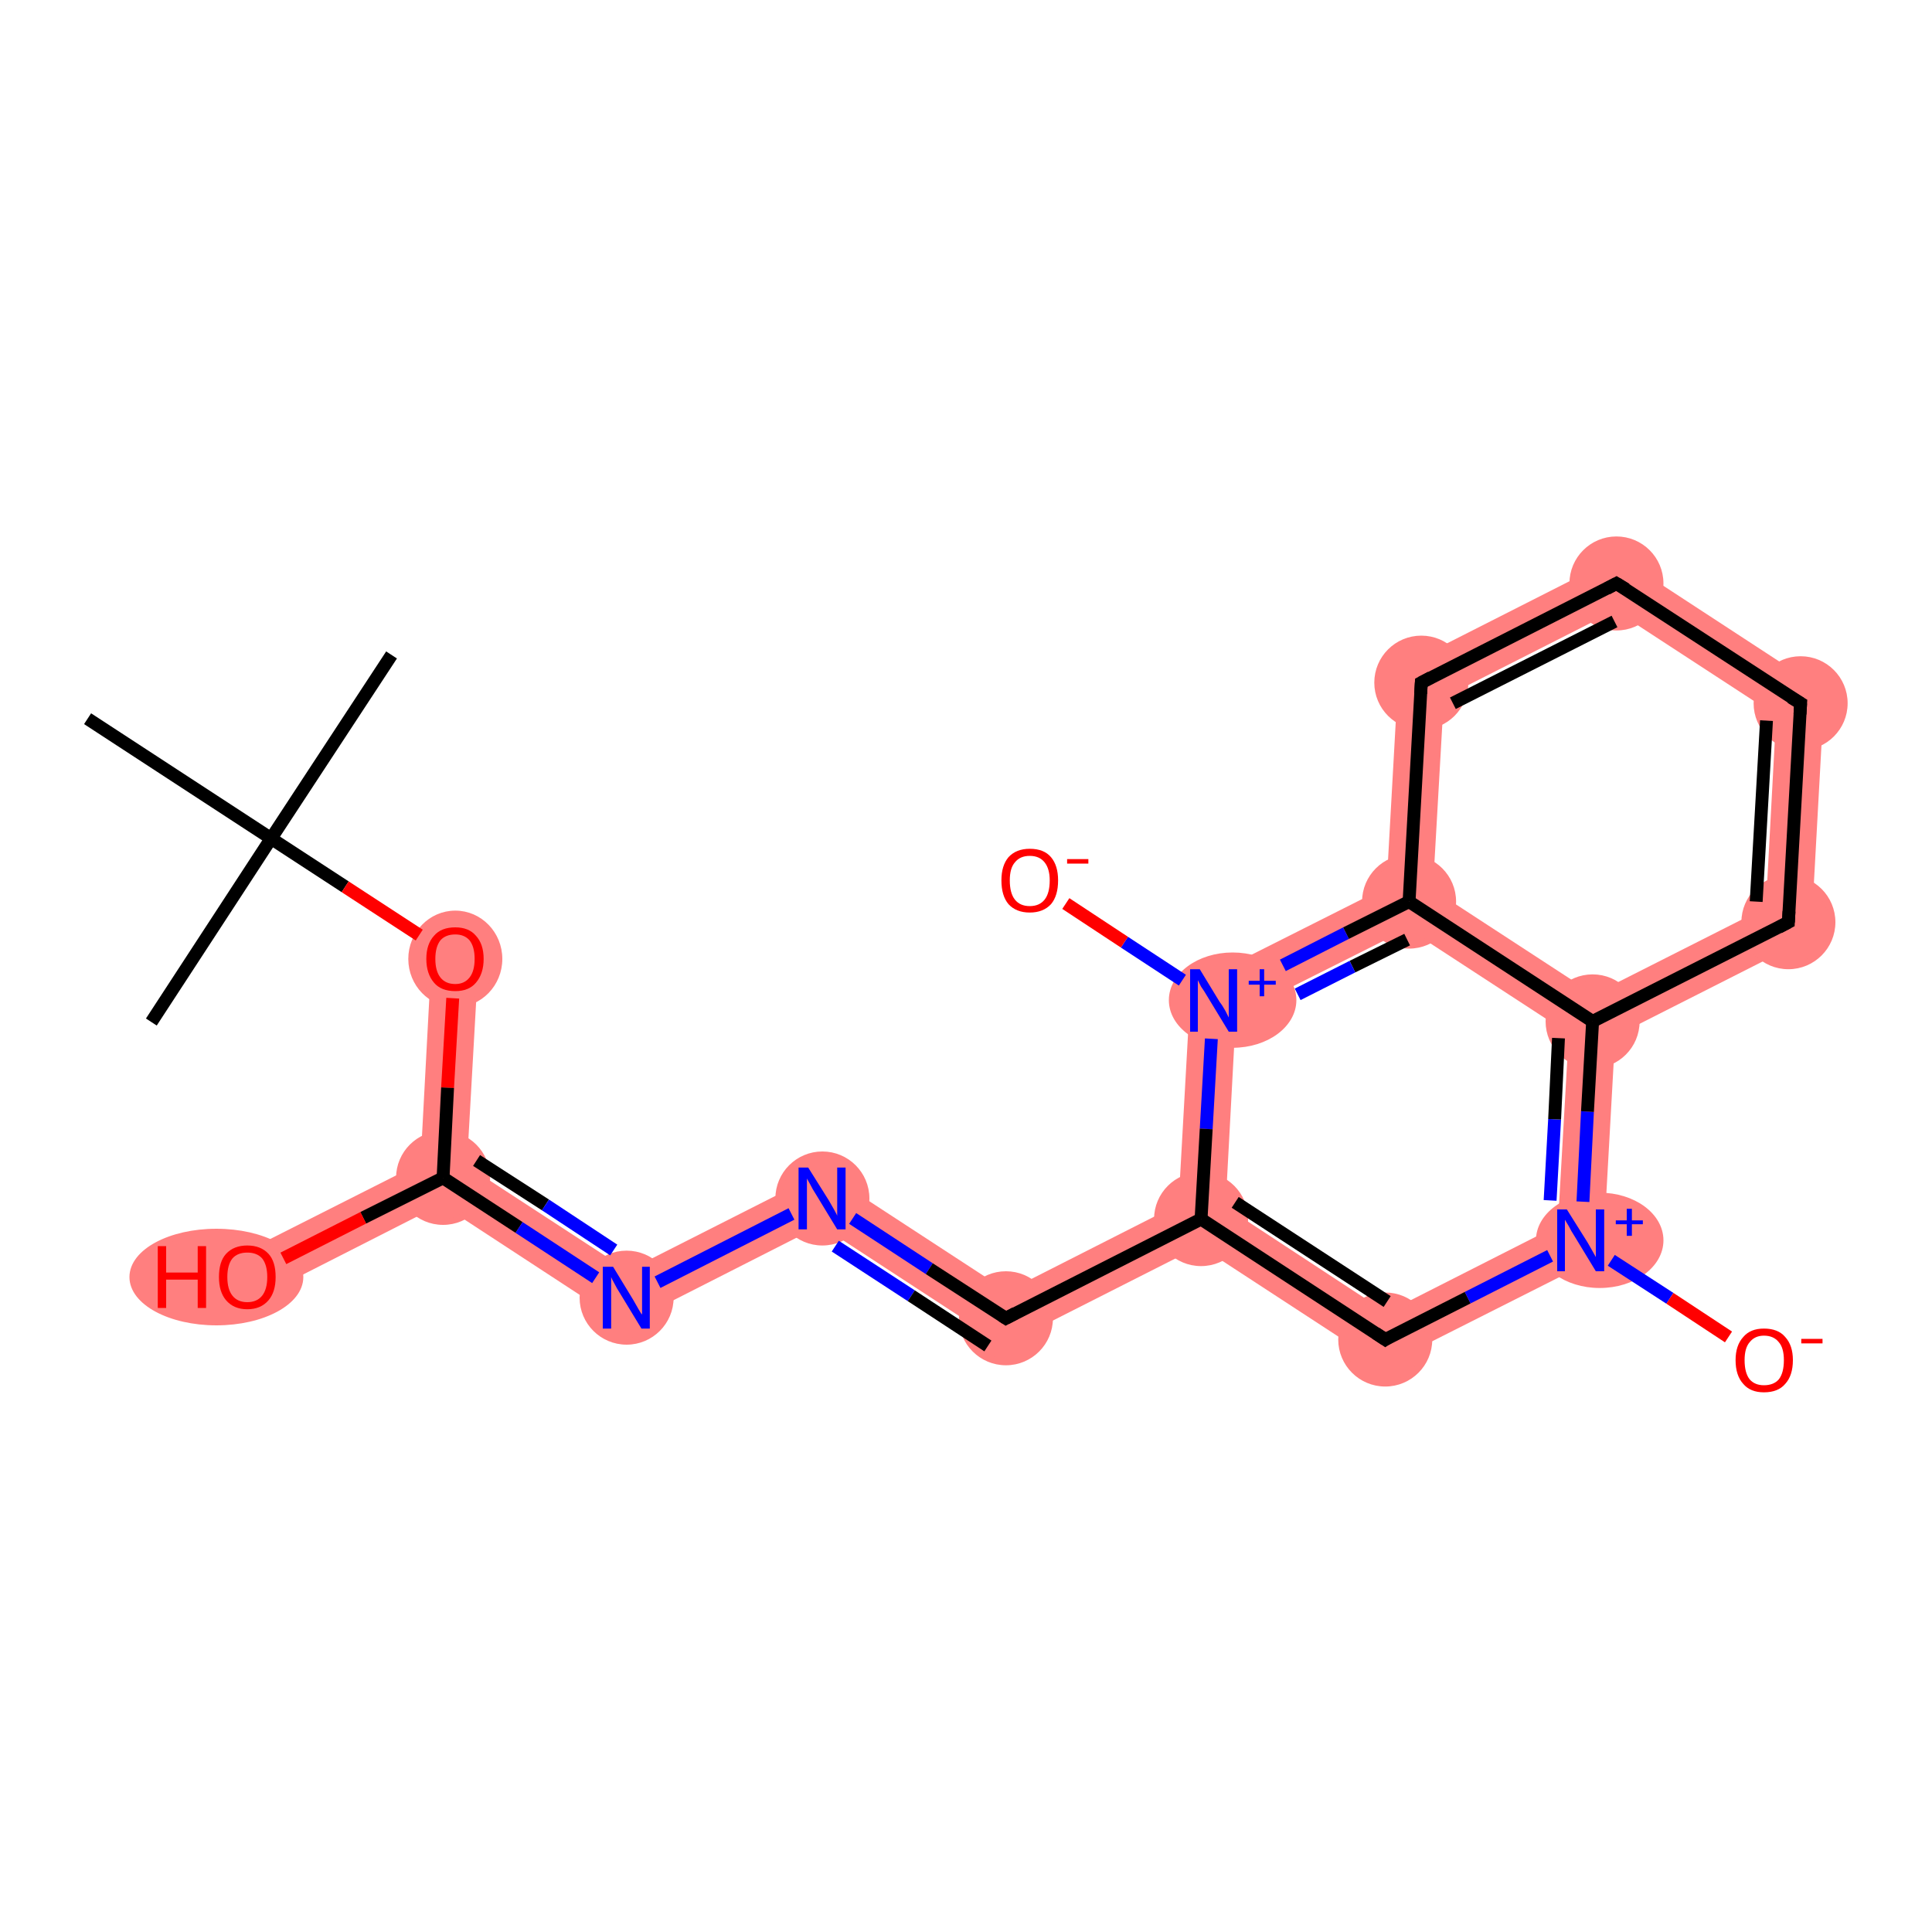 <?xml version='1.0' encoding='iso-8859-1'?>
<svg version='1.1' baseProfile='full'
              xmlns='http://www.w3.org/2000/svg'
                      xmlns:rdkit='http://www.rdkit.org/xml'
                      xmlns:xlink='http://www.w3.org/1999/xlink'
                  xml:space='preserve'
width='300px' height='300px' viewBox='0 0 300 300'>
<!-- END OF HEADER -->
<rect style='opacity:1.0;fill:#FFFFFF;stroke:none' width='300.0' height='300.0' x='0.0' y='0.0'> </rect>
<path class='bond-4 atom-4 atom-5' d='M 67.0,148.7 L 74.3,149.1 L 72.5,181.0 L 68.8,182.9 L 65.3,180.6 Z' style='fill:#FF7F7F;fill-rule:evenodd;fill-opacity:1;stroke:#FF7F7F;stroke-width:0.0px;stroke-linecap:butt;stroke-linejoin:miter;stroke-opacity:1;' />
<path class='bond-5 atom-5 atom-6' d='M 65.3,180.6 L 68.8,182.9 L 68.5,187.0 L 40.0,201.5 L 36.8,195.0 Z' style='fill:#FF7F7F;fill-rule:evenodd;fill-opacity:1;stroke:#FF7F7F;stroke-width:0.0px;stroke-linecap:butt;stroke-linejoin:miter;stroke-opacity:1;' />
<path class='bond-6 atom-5 atom-7' d='M 72.5,181.0 L 97.5,197.3 L 97.1,205.7 L 68.5,187.0 L 68.8,182.9 Z' style='fill:#FF7F7F;fill-rule:evenodd;fill-opacity:1;stroke:#FF7F7F;stroke-width:0.0px;stroke-linecap:butt;stroke-linejoin:miter;stroke-opacity:1;' />
<path class='bond-7 atom-7 atom-8' d='M 127.9,181.9 L 127.4,190.3 L 97.1,205.7 L 97.5,197.3 Z' style='fill:#FF7F7F;fill-rule:evenodd;fill-opacity:1;stroke:#FF7F7F;stroke-width:0.0px;stroke-linecap:butt;stroke-linejoin:miter;stroke-opacity:1;' />
<path class='bond-8 atom-8 atom-9' d='M 127.9,181.9 L 156.4,200.5 L 155.9,208.9 L 127.4,190.3 Z' style='fill:#FF7F7F;fill-rule:evenodd;fill-opacity:1;stroke:#FF7F7F;stroke-width:0.0px;stroke-linecap:butt;stroke-linejoin:miter;stroke-opacity:1;' />
<path class='bond-9 atom-9 atom-10' d='M 183.0,187.0 L 186.5,189.3 L 186.3,193.5 L 155.9,208.9 L 156.4,200.5 Z' style='fill:#FF7F7F;fill-rule:evenodd;fill-opacity:1;stroke:#FF7F7F;stroke-width:0.0px;stroke-linecap:butt;stroke-linejoin:miter;stroke-opacity:1;' />
<path class='bond-10 atom-10 atom-11' d='M 190.3,187.4 L 215.3,203.8 L 214.8,212.1 L 186.3,193.5 L 186.5,189.3 Z' style='fill:#FF7F7F;fill-rule:evenodd;fill-opacity:1;stroke:#FF7F7F;stroke-width:0.0px;stroke-linecap:butt;stroke-linejoin:miter;stroke-opacity:1;' />
<path class='bond-21 atom-10 atom-20' d='M 184.9,153.0 L 191.9,157.6 L 190.3,187.4 L 186.5,189.3 L 183.0,187.0 Z' style='fill:#FF7F7F;fill-rule:evenodd;fill-opacity:1;stroke:#FF7F7F;stroke-width:0.0px;stroke-linecap:butt;stroke-linejoin:miter;stroke-opacity:1;' />
<path class='bond-11 atom-11 atom-12' d='M 241.9,190.3 L 248.9,194.9 L 214.8,212.1 L 215.3,203.8 Z' style='fill:#FF7F7F;fill-rule:evenodd;fill-opacity:1;stroke:#FF7F7F;stroke-width:0.0px;stroke-linecap:butt;stroke-linejoin:miter;stroke-opacity:1;' />
<path class='bond-13 atom-12 atom-14' d='M 247.3,158.6 L 250.8,160.9 L 248.9,194.9 L 241.9,190.3 L 243.6,160.5 Z' style='fill:#FF7F7F;fill-rule:evenodd;fill-opacity:1;stroke:#FF7F7F;stroke-width:0.0px;stroke-linecap:butt;stroke-linejoin:miter;stroke-opacity:1;' />
<path class='bond-14 atom-14 atom-15' d='M 274.2,140.9 L 281.2,145.5 L 250.8,160.9 L 247.3,158.6 L 247.5,154.4 Z' style='fill:#FF7F7F;fill-rule:evenodd;fill-opacity:1;stroke:#FF7F7F;stroke-width:0.0px;stroke-linecap:butt;stroke-linejoin:miter;stroke-opacity:1;' />
<path class='bond-22 atom-14 atom-19' d='M 222.5,138.1 L 247.5,154.4 L 247.3,158.6 L 243.6,160.5 L 218.6,144.2 L 218.8,140.0 Z' style='fill:#FF7F7F;fill-rule:evenodd;fill-opacity:1;stroke:#FF7F7F;stroke-width:0.0px;stroke-linecap:butt;stroke-linejoin:miter;stroke-opacity:1;' />
<path class='bond-15 atom-15 atom-16' d='M 283.3,107.3 L 281.2,145.5 L 274.2,140.9 L 275.8,111.1 Z' style='fill:#FF7F7F;fill-rule:evenodd;fill-opacity:1;stroke:#FF7F7F;stroke-width:0.0px;stroke-linecap:butt;stroke-linejoin:miter;stroke-opacity:1;' />
<path class='bond-16 atom-16 atom-17' d='M 251.3,86.4 L 283.3,107.3 L 275.8,111.1 L 250.8,94.8 Z' style='fill:#FF7F7F;fill-rule:evenodd;fill-opacity:1;stroke:#FF7F7F;stroke-width:0.0px;stroke-linecap:butt;stroke-linejoin:miter;stroke-opacity:1;' />
<path class='bond-17 atom-17 atom-18' d='M 251.3,86.4 L 250.8,94.8 L 224.2,108.3 L 217.2,103.7 Z' style='fill:#FF7F7F;fill-rule:evenodd;fill-opacity:1;stroke:#FF7F7F;stroke-width:0.0px;stroke-linecap:butt;stroke-linejoin:miter;stroke-opacity:1;' />
<path class='bond-18 atom-18 atom-19' d='M 217.2,103.7 L 224.2,108.3 L 222.5,138.1 L 218.8,140.0 L 215.3,137.7 Z' style='fill:#FF7F7F;fill-rule:evenodd;fill-opacity:1;stroke:#FF7F7F;stroke-width:0.0px;stroke-linecap:butt;stroke-linejoin:miter;stroke-opacity:1;' />
<path class='bond-19 atom-19 atom-20' d='M 215.3,137.7 L 218.8,140.0 L 218.6,144.2 L 191.9,157.6 L 184.9,153.0 Z' style='fill:#FF7F7F;fill-rule:evenodd;fill-opacity:1;stroke:#FF7F7F;stroke-width:0.0px;stroke-linecap:butt;stroke-linejoin:miter;stroke-opacity:1;' />
<ellipse cx='70.7' cy='148.9' rx='6.8' ry='7.0' class='atom-4'  style='fill:#FF7F7F;fill-rule:evenodd;stroke:#FF7F7F;stroke-width:1.0px;stroke-linecap:butt;stroke-linejoin:miter;stroke-opacity:1' />
<ellipse cx='68.8' cy='182.9' rx='6.8' ry='6.8' class='atom-5'  style='fill:#FF7F7F;fill-rule:evenodd;stroke:#FF7F7F;stroke-width:1.0px;stroke-linecap:butt;stroke-linejoin:miter;stroke-opacity:1' />
<ellipse cx='33.6' cy='198.3' rx='13.0' ry='7.0' class='atom-6'  style='fill:#FF7F7F;fill-rule:evenodd;stroke:#FF7F7F;stroke-width:1.0px;stroke-linecap:butt;stroke-linejoin:miter;stroke-opacity:1' />
<ellipse cx='97.3' cy='201.5' rx='6.8' ry='6.8' class='atom-7'  style='fill:#FF7F7F;fill-rule:evenodd;stroke:#FF7F7F;stroke-width:1.0px;stroke-linecap:butt;stroke-linejoin:miter;stroke-opacity:1' />
<ellipse cx='127.7' cy='186.1' rx='6.8' ry='6.8' class='atom-8'  style='fill:#FF7F7F;fill-rule:evenodd;stroke:#FF7F7F;stroke-width:1.0px;stroke-linecap:butt;stroke-linejoin:miter;stroke-opacity:1' />
<ellipse cx='156.2' cy='204.7' rx='6.8' ry='6.8' class='atom-9'  style='fill:#FF7F7F;fill-rule:evenodd;stroke:#FF7F7F;stroke-width:1.0px;stroke-linecap:butt;stroke-linejoin:miter;stroke-opacity:1' />
<ellipse cx='186.5' cy='189.3' rx='6.8' ry='6.8' class='atom-10'  style='fill:#FF7F7F;fill-rule:evenodd;stroke:#FF7F7F;stroke-width:1.0px;stroke-linecap:butt;stroke-linejoin:miter;stroke-opacity:1' />
<ellipse cx='215.1' cy='208.0' rx='6.8' ry='6.8' class='atom-11'  style='fill:#FF7F7F;fill-rule:evenodd;stroke:#FF7F7F;stroke-width:1.0px;stroke-linecap:butt;stroke-linejoin:miter;stroke-opacity:1' />
<ellipse cx='248.4' cy='192.6' rx='9.4' ry='6.9' class='atom-12'  style='fill:#FF7F7F;fill-rule:evenodd;stroke:#FF7F7F;stroke-width:1.0px;stroke-linecap:butt;stroke-linejoin:miter;stroke-opacity:1' />
<ellipse cx='247.3' cy='158.6' rx='6.8' ry='6.8' class='atom-14'  style='fill:#FF7F7F;fill-rule:evenodd;stroke:#FF7F7F;stroke-width:1.0px;stroke-linecap:butt;stroke-linejoin:miter;stroke-opacity:1' />
<ellipse cx='277.7' cy='143.2' rx='6.8' ry='6.8' class='atom-15'  style='fill:#FF7F7F;fill-rule:evenodd;stroke:#FF7F7F;stroke-width:1.0px;stroke-linecap:butt;stroke-linejoin:miter;stroke-opacity:1' />
<ellipse cx='279.6' cy='109.2' rx='6.8' ry='6.8' class='atom-16'  style='fill:#FF7F7F;fill-rule:evenodd;stroke:#FF7F7F;stroke-width:1.0px;stroke-linecap:butt;stroke-linejoin:miter;stroke-opacity:1' />
<ellipse cx='251.0' cy='90.6' rx='6.8' ry='6.8' class='atom-17'  style='fill:#FF7F7F;fill-rule:evenodd;stroke:#FF7F7F;stroke-width:1.0px;stroke-linecap:butt;stroke-linejoin:miter;stroke-opacity:1' />
<ellipse cx='220.7' cy='106.0' rx='6.8' ry='6.8' class='atom-18'  style='fill:#FF7F7F;fill-rule:evenodd;stroke:#FF7F7F;stroke-width:1.0px;stroke-linecap:butt;stroke-linejoin:miter;stroke-opacity:1' />
<ellipse cx='218.8' cy='140.0' rx='6.8' ry='6.8' class='atom-19'  style='fill:#FF7F7F;fill-rule:evenodd;stroke:#FF7F7F;stroke-width:1.0px;stroke-linecap:butt;stroke-linejoin:miter;stroke-opacity:1' />
<ellipse cx='191.4' cy='155.3' rx='9.4' ry='6.9' class='atom-20'  style='fill:#FF7F7F;fill-rule:evenodd;stroke:#FF7F7F;stroke-width:1.0px;stroke-linecap:butt;stroke-linejoin:miter;stroke-opacity:1' />
<path class='bond-0 atom-0 atom-1' d='M 60.8,101.7 L 42.1,130.2' style='fill:none;fill-rule:evenodd;stroke:#000000;stroke-width:2.0px;stroke-linecap:butt;stroke-linejoin:miter;stroke-opacity:1' />
<path class='bond-1 atom-1 atom-2' d='M 42.1,130.2 L 23.5,158.7' style='fill:none;fill-rule:evenodd;stroke:#000000;stroke-width:2.0px;stroke-linecap:butt;stroke-linejoin:miter;stroke-opacity:1' />
<path class='bond-2 atom-1 atom-3' d='M 42.1,130.2 L 13.6,111.6' style='fill:none;fill-rule:evenodd;stroke:#000000;stroke-width:2.0px;stroke-linecap:butt;stroke-linejoin:miter;stroke-opacity:1' />
<path class='bond-3 atom-1 atom-4' d='M 42.1,130.2 L 53.6,137.7' style='fill:none;fill-rule:evenodd;stroke:#000000;stroke-width:2.0px;stroke-linecap:butt;stroke-linejoin:miter;stroke-opacity:1' />
<path class='bond-3 atom-1 atom-4' d='M 53.6,137.7 L 65.1,145.2' style='fill:none;fill-rule:evenodd;stroke:#FF0000;stroke-width:2.0px;stroke-linecap:butt;stroke-linejoin:miter;stroke-opacity:1' />
<path class='bond-4 atom-4 atom-5' d='M 70.3,155.0 L 69.5,168.9' style='fill:none;fill-rule:evenodd;stroke:#FF0000;stroke-width:2.0px;stroke-linecap:butt;stroke-linejoin:miter;stroke-opacity:1' />
<path class='bond-4 atom-4 atom-5' d='M 69.5,168.9 L 68.8,182.9' style='fill:none;fill-rule:evenodd;stroke:#000000;stroke-width:2.0px;stroke-linecap:butt;stroke-linejoin:miter;stroke-opacity:1' />
<path class='bond-5 atom-5 atom-6' d='M 68.8,182.9 L 56.4,189.1' style='fill:none;fill-rule:evenodd;stroke:#000000;stroke-width:2.0px;stroke-linecap:butt;stroke-linejoin:miter;stroke-opacity:1' />
<path class='bond-5 atom-5 atom-6' d='M 56.4,189.1 L 44.0,195.4' style='fill:none;fill-rule:evenodd;stroke:#FF0000;stroke-width:2.0px;stroke-linecap:butt;stroke-linejoin:miter;stroke-opacity:1' />
<path class='bond-6 atom-5 atom-7' d='M 68.8,182.9 L 80.6,190.6' style='fill:none;fill-rule:evenodd;stroke:#000000;stroke-width:2.0px;stroke-linecap:butt;stroke-linejoin:miter;stroke-opacity:1' />
<path class='bond-6 atom-5 atom-7' d='M 80.6,190.6 L 92.5,198.4' style='fill:none;fill-rule:evenodd;stroke:#0000FF;stroke-width:2.0px;stroke-linecap:butt;stroke-linejoin:miter;stroke-opacity:1' />
<path class='bond-6 atom-5 atom-7' d='M 74.0,180.2 L 84.7,187.1' style='fill:none;fill-rule:evenodd;stroke:#000000;stroke-width:2.0px;stroke-linecap:butt;stroke-linejoin:miter;stroke-opacity:1' />
<path class='bond-6 atom-5 atom-7' d='M 84.7,187.1 L 95.3,194.1' style='fill:none;fill-rule:evenodd;stroke:#0000FF;stroke-width:2.0px;stroke-linecap:butt;stroke-linejoin:miter;stroke-opacity:1' />
<path class='bond-7 atom-7 atom-8' d='M 102.1,199.1 L 122.9,188.5' style='fill:none;fill-rule:evenodd;stroke:#0000FF;stroke-width:2.0px;stroke-linecap:butt;stroke-linejoin:miter;stroke-opacity:1' />
<path class='bond-8 atom-8 atom-9' d='M 132.4,189.2 L 144.3,197.0' style='fill:none;fill-rule:evenodd;stroke:#0000FF;stroke-width:2.0px;stroke-linecap:butt;stroke-linejoin:miter;stroke-opacity:1' />
<path class='bond-8 atom-8 atom-9' d='M 144.3,197.0 L 156.2,204.7' style='fill:none;fill-rule:evenodd;stroke:#000000;stroke-width:2.0px;stroke-linecap:butt;stroke-linejoin:miter;stroke-opacity:1' />
<path class='bond-8 atom-8 atom-9' d='M 129.7,193.5 L 141.5,201.2' style='fill:none;fill-rule:evenodd;stroke:#0000FF;stroke-width:2.0px;stroke-linecap:butt;stroke-linejoin:miter;stroke-opacity:1' />
<path class='bond-8 atom-8 atom-9' d='M 141.5,201.2 L 153.4,209.0' style='fill:none;fill-rule:evenodd;stroke:#000000;stroke-width:2.0px;stroke-linecap:butt;stroke-linejoin:miter;stroke-opacity:1' />
<path class='bond-9 atom-9 atom-10' d='M 156.2,204.7 L 186.5,189.3' style='fill:none;fill-rule:evenodd;stroke:#000000;stroke-width:2.0px;stroke-linecap:butt;stroke-linejoin:miter;stroke-opacity:1' />
<path class='bond-10 atom-10 atom-11' d='M 186.5,189.3 L 215.1,208.0' style='fill:none;fill-rule:evenodd;stroke:#000000;stroke-width:2.0px;stroke-linecap:butt;stroke-linejoin:miter;stroke-opacity:1' />
<path class='bond-10 atom-10 atom-11' d='M 191.8,186.7 L 215.4,202.1' style='fill:none;fill-rule:evenodd;stroke:#000000;stroke-width:2.0px;stroke-linecap:butt;stroke-linejoin:miter;stroke-opacity:1' />
<path class='bond-11 atom-11 atom-12' d='M 215.1,208.0 L 227.9,201.5' style='fill:none;fill-rule:evenodd;stroke:#000000;stroke-width:2.0px;stroke-linecap:butt;stroke-linejoin:miter;stroke-opacity:1' />
<path class='bond-11 atom-11 atom-12' d='M 227.9,201.5 L 240.7,195.0' style='fill:none;fill-rule:evenodd;stroke:#0000FF;stroke-width:2.0px;stroke-linecap:butt;stroke-linejoin:miter;stroke-opacity:1' />
<path class='bond-12 atom-12 atom-13' d='M 250.2,195.7 L 259.3,201.6' style='fill:none;fill-rule:evenodd;stroke:#0000FF;stroke-width:2.0px;stroke-linecap:butt;stroke-linejoin:miter;stroke-opacity:1' />
<path class='bond-12 atom-12 atom-13' d='M 259.3,201.6 L 268.4,207.6' style='fill:none;fill-rule:evenodd;stroke:#FF0000;stroke-width:2.0px;stroke-linecap:butt;stroke-linejoin:miter;stroke-opacity:1' />
<path class='bond-13 atom-12 atom-14' d='M 245.8,186.6 L 246.5,172.6' style='fill:none;fill-rule:evenodd;stroke:#0000FF;stroke-width:2.0px;stroke-linecap:butt;stroke-linejoin:miter;stroke-opacity:1' />
<path class='bond-13 atom-12 atom-14' d='M 246.5,172.6 L 247.3,158.6' style='fill:none;fill-rule:evenodd;stroke:#000000;stroke-width:2.0px;stroke-linecap:butt;stroke-linejoin:miter;stroke-opacity:1' />
<path class='bond-13 atom-12 atom-14' d='M 240.7,186.4 L 241.4,173.8' style='fill:none;fill-rule:evenodd;stroke:#0000FF;stroke-width:2.0px;stroke-linecap:butt;stroke-linejoin:miter;stroke-opacity:1' />
<path class='bond-13 atom-12 atom-14' d='M 241.4,173.8 L 242.0,161.2' style='fill:none;fill-rule:evenodd;stroke:#000000;stroke-width:2.0px;stroke-linecap:butt;stroke-linejoin:miter;stroke-opacity:1' />
<path class='bond-14 atom-14 atom-15' d='M 247.3,158.6 L 277.7,143.2' style='fill:none;fill-rule:evenodd;stroke:#000000;stroke-width:2.0px;stroke-linecap:butt;stroke-linejoin:miter;stroke-opacity:1' />
<path class='bond-15 atom-15 atom-16' d='M 277.7,143.2 L 279.6,109.2' style='fill:none;fill-rule:evenodd;stroke:#000000;stroke-width:2.0px;stroke-linecap:butt;stroke-linejoin:miter;stroke-opacity:1' />
<path class='bond-15 atom-15 atom-16' d='M 272.7,140.0 L 274.3,111.9' style='fill:none;fill-rule:evenodd;stroke:#000000;stroke-width:2.0px;stroke-linecap:butt;stroke-linejoin:miter;stroke-opacity:1' />
<path class='bond-16 atom-16 atom-17' d='M 279.6,109.2 L 251.0,90.6' style='fill:none;fill-rule:evenodd;stroke:#000000;stroke-width:2.0px;stroke-linecap:butt;stroke-linejoin:miter;stroke-opacity:1' />
<path class='bond-17 atom-17 atom-18' d='M 251.0,90.6 L 220.7,106.0' style='fill:none;fill-rule:evenodd;stroke:#000000;stroke-width:2.0px;stroke-linecap:butt;stroke-linejoin:miter;stroke-opacity:1' />
<path class='bond-17 atom-17 atom-18' d='M 250.7,96.5 L 225.6,109.2' style='fill:none;fill-rule:evenodd;stroke:#000000;stroke-width:2.0px;stroke-linecap:butt;stroke-linejoin:miter;stroke-opacity:1' />
<path class='bond-18 atom-18 atom-19' d='M 220.7,106.0 L 218.8,140.0' style='fill:none;fill-rule:evenodd;stroke:#000000;stroke-width:2.0px;stroke-linecap:butt;stroke-linejoin:miter;stroke-opacity:1' />
<path class='bond-19 atom-19 atom-20' d='M 218.8,140.0 L 209.0,144.9' style='fill:none;fill-rule:evenodd;stroke:#000000;stroke-width:2.0px;stroke-linecap:butt;stroke-linejoin:miter;stroke-opacity:1' />
<path class='bond-19 atom-19 atom-20' d='M 209.0,144.9 L 199.2,149.9' style='fill:none;fill-rule:evenodd;stroke:#0000FF;stroke-width:2.0px;stroke-linecap:butt;stroke-linejoin:miter;stroke-opacity:1' />
<path class='bond-19 atom-19 atom-20' d='M 218.5,145.9 L 210.0,150.1' style='fill:none;fill-rule:evenodd;stroke:#000000;stroke-width:2.0px;stroke-linecap:butt;stroke-linejoin:miter;stroke-opacity:1' />
<path class='bond-19 atom-19 atom-20' d='M 210.0,150.1 L 201.5,154.4' style='fill:none;fill-rule:evenodd;stroke:#0000FF;stroke-width:2.0px;stroke-linecap:butt;stroke-linejoin:miter;stroke-opacity:1' />
<path class='bond-20 atom-20 atom-21' d='M 183.6,152.2 L 174.6,146.3' style='fill:none;fill-rule:evenodd;stroke:#0000FF;stroke-width:2.0px;stroke-linecap:butt;stroke-linejoin:miter;stroke-opacity:1' />
<path class='bond-20 atom-20 atom-21' d='M 174.6,146.3 L 165.5,140.3' style='fill:none;fill-rule:evenodd;stroke:#FF0000;stroke-width:2.0px;stroke-linecap:butt;stroke-linejoin:miter;stroke-opacity:1' />
<path class='bond-21 atom-20 atom-10' d='M 188.1,161.3 L 187.3,175.3' style='fill:none;fill-rule:evenodd;stroke:#0000FF;stroke-width:2.0px;stroke-linecap:butt;stroke-linejoin:miter;stroke-opacity:1' />
<path class='bond-21 atom-20 atom-10' d='M 187.3,175.3 L 186.5,189.3' style='fill:none;fill-rule:evenodd;stroke:#000000;stroke-width:2.0px;stroke-linecap:butt;stroke-linejoin:miter;stroke-opacity:1' />
<path class='bond-22 atom-19 atom-14' d='M 218.8,140.0 L 247.3,158.6' style='fill:none;fill-rule:evenodd;stroke:#000000;stroke-width:2.0px;stroke-linecap:butt;stroke-linejoin:miter;stroke-opacity:1' />
<path d='M 155.6,204.3 L 156.2,204.7 L 157.7,203.9' style='fill:none;stroke:#000000;stroke-width:2.0px;stroke-linecap:butt;stroke-linejoin:miter;stroke-opacity:1;' />
<path d='M 213.6,207.0 L 215.1,208.0 L 215.7,207.6' style='fill:none;stroke:#000000;stroke-width:2.0px;stroke-linecap:butt;stroke-linejoin:miter;stroke-opacity:1;' />
<path d='M 276.2,144.0 L 277.7,143.2 L 277.8,141.5' style='fill:none;stroke:#000000;stroke-width:2.0px;stroke-linecap:butt;stroke-linejoin:miter;stroke-opacity:1;' />
<path d='M 279.5,110.9 L 279.6,109.2 L 278.1,108.3' style='fill:none;stroke:#000000;stroke-width:2.0px;stroke-linecap:butt;stroke-linejoin:miter;stroke-opacity:1;' />
<path d='M 252.5,91.5 L 251.0,90.6 L 249.5,91.4' style='fill:none;stroke:#000000;stroke-width:2.0px;stroke-linecap:butt;stroke-linejoin:miter;stroke-opacity:1;' />
<path d='M 222.2,105.2 L 220.7,106.0 L 220.6,107.7' style='fill:none;stroke:#000000;stroke-width:2.0px;stroke-linecap:butt;stroke-linejoin:miter;stroke-opacity:1;' />
<path class='atom-4' d='M 66.2 148.9
Q 66.2 146.6, 67.4 145.3
Q 68.5 144.0, 70.7 144.0
Q 72.8 144.0, 73.9 145.3
Q 75.1 146.6, 75.1 148.9
Q 75.1 151.2, 73.9 152.6
Q 72.8 153.9, 70.7 153.9
Q 68.5 153.9, 67.4 152.6
Q 66.2 151.2, 66.2 148.9
M 70.7 152.8
Q 72.1 152.8, 72.9 151.8
Q 73.7 150.8, 73.7 148.9
Q 73.7 147.0, 72.9 146.0
Q 72.1 145.1, 70.7 145.1
Q 69.2 145.1, 68.4 146.0
Q 67.6 147.0, 67.6 148.9
Q 67.6 150.8, 68.4 151.8
Q 69.2 152.8, 70.7 152.8
' fill='#FF0000'/>
<path class='atom-6' d='M 24.5 193.5
L 25.8 193.5
L 25.8 197.6
L 30.7 197.6
L 30.7 193.5
L 32.0 193.5
L 32.0 203.1
L 30.7 203.1
L 30.7 198.7
L 25.8 198.7
L 25.8 203.1
L 24.5 203.1
L 24.5 193.5
' fill='#FF0000'/>
<path class='atom-6' d='M 34.0 198.3
Q 34.0 195.9, 35.1 194.7
Q 36.3 193.4, 38.4 193.4
Q 40.5 193.4, 41.7 194.7
Q 42.8 195.9, 42.8 198.3
Q 42.8 200.6, 41.7 201.9
Q 40.5 203.3, 38.4 203.3
Q 36.3 203.3, 35.1 201.9
Q 34.0 200.6, 34.0 198.3
M 38.4 202.2
Q 39.9 202.2, 40.7 201.2
Q 41.5 200.2, 41.5 198.3
Q 41.5 196.4, 40.7 195.4
Q 39.9 194.5, 38.4 194.5
Q 36.9 194.5, 36.1 195.4
Q 35.3 196.4, 35.3 198.3
Q 35.3 200.2, 36.1 201.2
Q 36.9 202.2, 38.4 202.2
' fill='#FF0000'/>
<path class='atom-7' d='M 95.2 196.7
L 98.3 201.8
Q 98.6 202.3, 99.1 203.2
Q 99.6 204.1, 99.7 204.1
L 99.7 196.7
L 100.9 196.7
L 100.9 206.3
L 99.6 206.3
L 96.2 200.7
Q 95.8 200.1, 95.4 199.3
Q 95.0 198.6, 94.9 198.3
L 94.9 206.3
L 93.6 206.3
L 93.6 196.7
L 95.2 196.7
' fill='#0000FF'/>
<path class='atom-8' d='M 125.5 181.3
L 128.7 186.4
Q 129.0 186.9, 129.5 187.8
Q 130.0 188.7, 130.0 188.8
L 130.0 181.3
L 131.3 181.3
L 131.3 190.9
L 130.0 190.9
L 126.6 185.3
Q 126.2 184.7, 125.8 183.9
Q 125.4 183.2, 125.3 183.0
L 125.3 190.9
L 124.0 190.9
L 124.0 181.3
L 125.5 181.3
' fill='#0000FF'/>
<path class='atom-12' d='M 243.3 187.8
L 246.5 192.9
Q 246.8 193.4, 247.3 194.3
Q 247.8 195.2, 247.8 195.2
L 247.8 187.8
L 249.1 187.8
L 249.1 197.4
L 247.8 197.4
L 244.4 191.8
Q 244.0 191.2, 243.6 190.4
Q 243.2 189.7, 243.0 189.4
L 243.0 197.4
L 241.8 197.4
L 241.8 187.8
L 243.3 187.8
' fill='#0000FF'/>
<path class='atom-12' d='M 250.9 189.5
L 252.6 189.5
L 252.6 187.7
L 253.4 187.7
L 253.4 189.5
L 255.1 189.5
L 255.1 190.1
L 253.4 190.1
L 253.4 191.9
L 252.6 191.9
L 252.6 190.1
L 250.9 190.1
L 250.9 189.5
' fill='#0000FF'/>
<path class='atom-13' d='M 269.5 211.2
Q 269.5 208.9, 270.7 207.6
Q 271.8 206.3, 273.9 206.3
Q 276.1 206.3, 277.2 207.6
Q 278.4 208.9, 278.4 211.2
Q 278.4 213.6, 277.2 214.9
Q 276.1 216.2, 273.9 216.2
Q 271.8 216.2, 270.7 214.9
Q 269.5 213.6, 269.5 211.2
M 273.9 215.1
Q 275.4 215.1, 276.2 214.2
Q 277.0 213.2, 277.0 211.2
Q 277.0 209.3, 276.2 208.4
Q 275.4 207.4, 273.9 207.4
Q 272.5 207.4, 271.7 208.4
Q 270.9 209.3, 270.9 211.2
Q 270.9 213.2, 271.7 214.2
Q 272.5 215.1, 273.9 215.1
' fill='#FF0000'/>
<path class='atom-13' d='M 279.7 207.9
L 283.0 207.9
L 283.0 208.6
L 279.7 208.6
L 279.7 207.9
' fill='#FF0000'/>
<path class='atom-20' d='M 186.3 150.5
L 189.4 155.6
Q 189.8 156.1, 190.3 157.0
Q 190.8 158.0, 190.8 158.0
L 190.8 150.5
L 192.1 150.5
L 192.1 160.2
L 190.8 160.2
L 187.4 154.6
Q 187.0 153.9, 186.5 153.2
Q 186.1 152.4, 186.0 152.2
L 186.0 160.2
L 184.8 160.2
L 184.8 150.5
L 186.3 150.5
' fill='#0000FF'/>
<path class='atom-20' d='M 193.9 152.3
L 195.6 152.3
L 195.6 150.5
L 196.3 150.5
L 196.3 152.3
L 198.1 152.3
L 198.1 152.9
L 196.3 152.9
L 196.3 154.7
L 195.6 154.7
L 195.6 152.9
L 193.9 152.9
L 193.9 152.3
' fill='#0000FF'/>
<path class='atom-21' d='M 155.5 136.7
Q 155.5 134.4, 156.6 133.1
Q 157.8 131.8, 159.9 131.8
Q 162.1 131.8, 163.2 133.1
Q 164.3 134.4, 164.3 136.7
Q 164.3 139.1, 163.2 140.4
Q 162.0 141.7, 159.9 141.7
Q 157.8 141.7, 156.6 140.4
Q 155.5 139.1, 155.5 136.7
M 159.9 140.7
Q 161.4 140.7, 162.2 139.7
Q 163.0 138.7, 163.0 136.7
Q 163.0 134.9, 162.2 133.9
Q 161.4 132.9, 159.9 132.9
Q 158.4 132.9, 157.6 133.9
Q 156.8 134.8, 156.8 136.7
Q 156.8 138.7, 157.6 139.7
Q 158.4 140.7, 159.9 140.7
' fill='#FF0000'/>
<path class='atom-21' d='M 165.7 133.4
L 169.0 133.4
L 169.0 134.1
L 165.7 134.1
L 165.7 133.4
' fill='#FF0000'/>
</svg>
